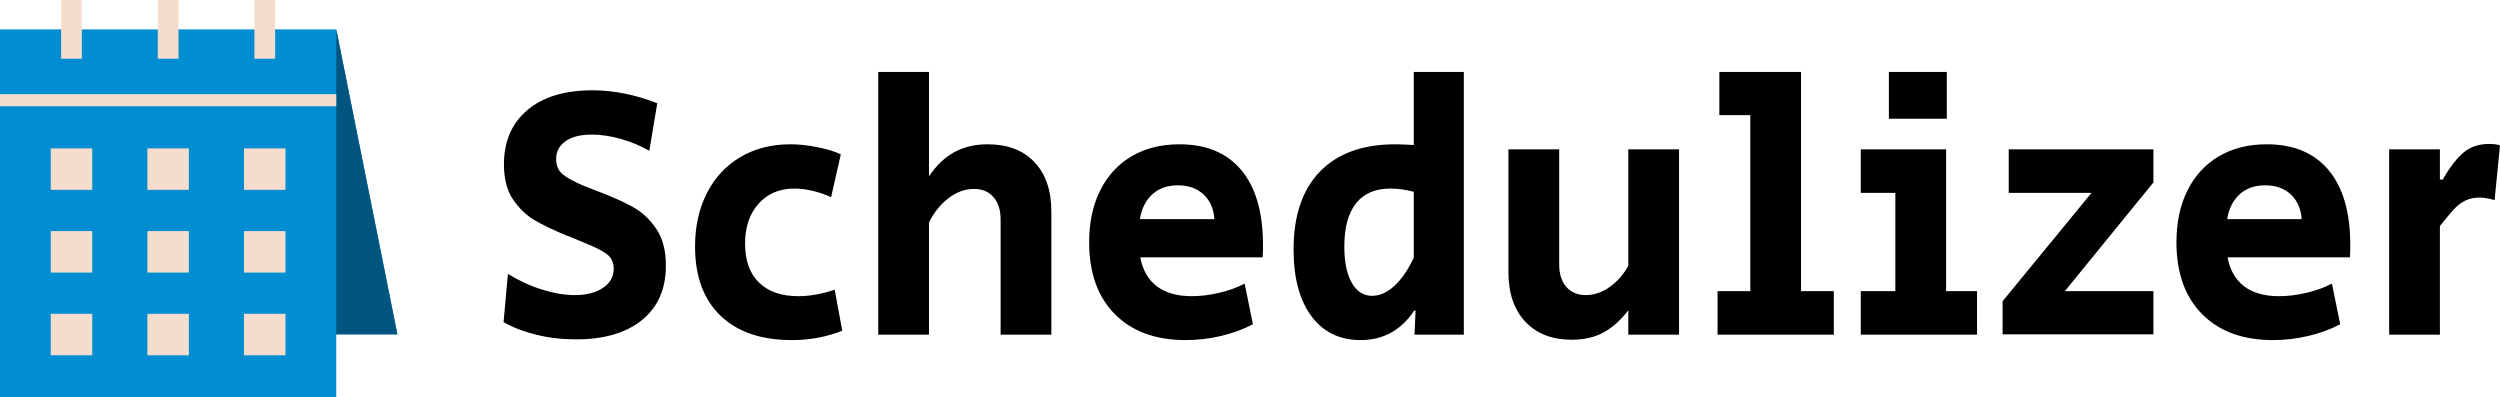 <?xml version="1.0" encoding="UTF-8" standalone="no"?><!-- Generator: Gravit.io --><svg xmlns="http://www.w3.org/2000/svg" xmlns:xlink="http://www.w3.org/1999/xlink" style="isolation:isolate" viewBox="568 226.42 333.416 53" width="333.416pt" height="53pt"><g><g><path d=" M 621 271.009 L 612.847 271.009 L 612.847 279.42 L 568 279.42 L 568 230.337 L 612.847 230.337 L 621 271.009 Z " fill="rgb(1,141,210)"/><g><path d=" M 574.771 246.209 L 580.302 246.209 L 580.302 251.739 L 574.771 251.739 L 574.771 246.209 Z " fill="rgb(245,221,205)"/><path d=" M 587.658 246.209 L 593.188 246.209 L 593.188 251.739 L 587.658 251.739 L 587.658 246.209 Z " fill="rgb(245,221,205)"/><path d=" M 600.544 246.209 L 606.075 246.209 L 606.075 251.739 L 600.544 251.739 L 600.544 246.209 Z " fill="rgb(245,221,205)"/><path d=" M 574.771 257.241 L 580.302 257.241 L 580.302 262.772 L 574.771 262.772 L 574.771 257.241 Z " fill="rgb(245,221,205)"/><path d=" M 587.658 257.241 L 593.188 257.241 L 593.188 262.772 L 587.658 262.772 L 587.658 257.241 Z " fill="rgb(245,221,205)"/><path d=" M 600.544 257.241 L 606.075 257.241 L 606.075 262.772 L 600.544 262.772 L 600.544 257.241 Z " fill="rgb(245,221,205)"/><path d=" M 574.771 268.273 L 580.302 268.273 L 580.302 273.803 L 574.771 273.803 L 574.771 268.273 Z " fill="rgb(245,221,205)"/><path d=" M 587.658 268.273 L 593.188 268.273 L 593.188 273.803 L 587.658 273.803 L 587.658 268.273 Z " fill="rgb(245,221,205)"/><path d=" M 600.544 268.273 L 606.075 268.273 L 606.075 273.803 L 600.544 273.803 L 600.544 268.273 Z " fill="rgb(245,221,205)"/></g><path d=" M 612.846 230.337 L 621 271.01 L 612.846 271.01 L 612.846 230.337 Z " fill="rgb(0,85,128)"/><path d=" M 576.154 226.42 L 578.919 226.42 L 578.919 234.255 L 576.154 234.255 L 576.154 226.42 Z " fill="rgb(245,221,205)"/><path d=" M 589.041 226.42 L 591.806 226.42 L 591.806 234.255 L 589.041 234.255 L 589.041 226.42 Z " fill="rgb(245,221,205)"/><path d=" M 601.927 226.42 L 604.692 226.42 L 604.692 234.255 L 601.927 234.255 L 601.927 226.42 Z " fill="rgb(245,221,205)"/><path d=" M 568 238.979 L 612.847 238.979 L 612.847 240.592 L 568 240.592 L 568 238.979 Z " fill="rgb(245,221,205)"/></g><path d=" M 644.808 271.68 L 644.808 271.68 Q 642.024 271.68 639.504 271.056 L 639.504 271.056 L 639.504 271.056 Q 636.984 270.432 635.16 269.376 L 635.16 269.376 L 635.736 262.944 L 635.736 262.944 Q 637.896 264.288 640.272 265.032 L 640.272 265.032 L 640.272 265.032 Q 642.648 265.776 644.664 265.776 L 644.664 265.776 L 644.664 265.776 Q 646.968 265.776 648.408 264.816 L 648.408 264.816 L 648.408 264.816 Q 649.848 263.856 649.848 262.272 L 649.848 262.272 L 649.848 262.272 Q 649.848 260.976 648.888 260.28 L 648.888 260.28 L 648.888 260.28 Q 647.928 259.584 645.864 258.768 L 645.864 258.768 L 644.712 258.288 L 644.712 258.288 Q 644.472 258.192 644.184 258.072 L 644.184 258.072 L 644.184 258.072 Q 643.896 257.952 643.512 257.808 L 643.512 257.808 L 643.512 257.808 Q 640.824 256.704 639.192 255.72 L 639.192 255.72 L 639.192 255.72 Q 637.56 254.736 636.384 252.96 L 636.384 252.96 L 636.384 252.96 Q 635.208 251.184 635.208 248.352 L 635.208 248.352 L 635.208 248.352 Q 635.208 243.744 638.328 241.104 L 638.328 241.104 L 638.328 241.104 Q 641.448 238.464 647.016 238.464 L 647.016 238.464 L 647.016 238.464 Q 651.24 238.464 655.656 240.192 L 655.656 240.192 L 654.6 246.528 L 654.6 246.528 Q 652.824 245.52 650.784 244.944 L 650.784 244.944 L 650.784 244.944 Q 648.744 244.368 646.92 244.368 L 646.92 244.368 L 646.92 244.368 Q 644.664 244.368 643.416 245.256 L 643.416 245.256 L 643.416 245.256 Q 642.168 246.144 642.168 247.632 L 642.168 247.632 L 642.168 247.632 Q 642.168 248.928 643.032 249.648 L 643.032 249.648 L 643.032 249.648 Q 643.896 250.368 645.816 251.184 L 645.816 251.184 L 647.784 251.952 L 647.784 251.952 Q 650.568 253.008 652.392 254.016 L 652.392 254.016 L 652.392 254.016 Q 654.216 255.024 655.512 256.92 L 655.512 256.92 L 655.512 256.92 Q 656.808 258.816 656.808 261.84 L 656.808 261.84 L 656.808 261.84 Q 656.808 266.496 653.64 269.088 L 653.64 269.088 L 653.64 269.088 Q 650.472 271.68 644.808 271.68 L 644.808 271.68 L 644.808 271.68 Z  M 673.608 271.776 L 673.608 271.776 Q 667.464 271.776 664.08 268.512 L 664.08 268.512 L 664.08 268.512 Q 660.696 265.248 660.696 259.296 L 660.696 259.296 L 660.696 259.296 Q 660.696 255.264 662.28 252.168 L 662.28 252.168 L 662.28 252.168 Q 663.864 249.072 666.744 247.368 L 666.744 247.368 L 666.744 247.368 Q 669.624 245.664 673.416 245.664 L 673.416 245.664 L 673.416 245.664 Q 675.192 245.664 677.136 246.072 L 677.136 246.072 L 677.136 246.072 Q 679.08 246.48 680.136 247.008 L 680.136 247.008 L 678.84 252.72 L 678.84 252.72 Q 677.736 252.192 676.416 251.88 L 676.416 251.88 L 676.416 251.88 Q 675.096 251.568 673.944 251.568 L 673.944 251.568 L 673.944 251.568 Q 670.968 251.568 669.168 253.584 L 669.168 253.584 L 669.168 253.584 Q 667.368 255.6 667.368 258.912 L 667.368 258.912 L 667.368 258.912 Q 667.368 262.272 669.216 264.096 L 669.216 264.096 L 669.216 264.096 Q 671.064 265.92 674.472 265.92 L 674.472 265.92 L 674.472 265.92 Q 676.728 265.92 679.32 265.056 L 679.32 265.056 L 680.328 270.528 L 680.328 270.528 Q 677.208 271.776 673.608 271.776 L 673.608 271.776 L 673.608 271.776 Z  M 685.128 271.056 L 685.128 236.016 L 691.896 236.016 L 691.896 249.936 L 691.896 249.936 Q 693.384 247.728 695.304 246.696 L 695.304 246.696 L 695.304 246.696 Q 697.224 245.664 699.72 245.664 L 699.72 245.664 L 699.72 245.664 Q 703.704 245.664 705.96 248.04 L 705.96 248.04 L 705.96 248.04 Q 708.216 250.416 708.216 254.64 L 708.216 254.64 L 708.216 271.056 L 701.448 271.056 L 701.448 255.696 L 701.448 255.696 Q 701.448 253.776 700.488 252.696 L 700.488 252.696 L 700.488 252.696 Q 699.528 251.616 697.896 251.616 L 697.896 251.616 L 697.896 251.616 Q 696.12 251.616 694.512 252.84 L 694.512 252.84 L 694.512 252.84 Q 692.904 254.064 691.896 256.08 L 691.896 256.08 L 691.896 271.056 L 685.128 271.056 L 685.128 271.056 Z  M 726.12 271.776 L 726.12 271.776 Q 720.12 271.776 716.688 268.32 L 716.688 268.32 L 716.688 268.32 Q 713.256 264.864 713.256 258.72 L 713.256 258.72 L 713.256 258.72 Q 713.256 254.736 714.744 251.784 L 714.744 251.784 L 714.744 251.784 Q 716.232 248.832 718.944 247.248 L 718.944 247.248 L 718.944 247.248 Q 721.656 245.664 725.304 245.664 L 725.304 245.664 L 725.304 245.664 Q 730.68 245.664 733.56 249.12 L 733.56 249.12 L 733.56 249.12 Q 736.44 252.576 736.44 259.104 L 736.44 259.104 L 736.44 259.104 Q 736.44 260.208 736.392 260.736 L 736.392 260.736 L 720.072 260.736 L 720.072 260.736 Q 720.552 263.28 722.28 264.6 L 722.28 264.6 L 722.28 264.6 Q 724.008 265.92 726.936 265.92 L 726.936 265.92 L 726.936 265.92 Q 728.712 265.92 730.632 265.464 L 730.632 265.464 L 730.632 265.464 Q 732.552 265.008 733.992 264.24 L 733.992 264.24 L 735.096 269.664 L 735.096 269.664 Q 733.176 270.672 730.848 271.224 L 730.848 271.224 L 730.848 271.224 Q 728.52 271.776 726.12 271.776 L 726.12 271.776 L 726.12 271.776 Z  M 720.024 255.648 L 729.96 255.648 L 729.96 255.648 Q 729.816 253.584 728.52 252.36 L 728.52 252.36 L 728.52 252.36 Q 727.224 251.136 725.064 251.136 L 725.064 251.136 L 725.064 251.136 Q 723 251.136 721.68 252.336 L 721.68 252.336 L 721.68 252.336 Q 720.36 253.536 720.024 255.648 L 720.024 255.648 L 720.024 255.648 Z  M 749.448 271.776 L 749.448 271.776 Q 745.272 271.776 742.896 268.584 L 742.896 268.584 L 742.896 268.584 Q 740.52 265.392 740.52 259.68 L 740.52 259.68 L 740.52 259.68 Q 740.52 252.912 744.048 249.288 L 744.048 249.288 L 744.048 249.288 Q 747.576 245.664 754.104 245.664 L 754.104 245.664 L 754.104 245.664 Q 754.92 245.664 756.552 245.76 L 756.552 245.76 L 756.552 236.016 L 763.224 236.016 L 763.224 271.056 L 756.648 271.056 L 756.792 267.84 L 756.6 267.84 L 756.6 267.84 Q 755.352 269.76 753.552 270.768 L 753.552 270.768 L 753.552 270.768 Q 751.752 271.776 749.448 271.776 L 749.448 271.776 L 749.448 271.776 Z  M 750.984 265.872 L 750.984 265.872 Q 752.52 265.872 753.96 264.552 L 753.96 264.552 L 753.96 264.552 Q 755.4 263.232 756.552 260.784 L 756.552 260.784 L 756.552 252 L 756.552 252 Q 754.92 251.568 753.432 251.568 L 753.432 251.568 L 753.432 251.568 Q 750.408 251.568 748.848 253.536 L 748.848 253.536 L 748.848 253.536 Q 747.288 255.504 747.288 259.296 L 747.288 259.296 L 747.288 259.296 Q 747.288 262.368 748.272 264.12 L 748.272 264.12 L 748.272 264.12 Q 749.256 265.872 750.984 265.872 L 750.984 265.872 L 750.984 265.872 Z  M 777.624 271.728 L 777.624 271.728 Q 773.688 271.728 771.432 269.328 L 771.432 269.328 L 771.432 269.328 Q 769.176 266.928 769.176 262.752 L 769.176 262.752 L 769.176 246.336 L 775.944 246.336 L 775.944 261.648 L 775.944 261.648 Q 775.944 263.616 776.904 264.696 L 776.904 264.696 L 776.904 264.696 Q 777.864 265.776 779.496 265.776 L 779.496 265.776 L 779.496 265.776 Q 781.128 265.776 782.64 264.72 L 782.64 264.72 L 782.64 264.72 Q 784.152 263.664 785.16 261.888 L 785.16 261.888 L 785.16 246.336 L 791.928 246.336 L 791.928 271.056 L 785.16 271.056 L 785.16 267.792 L 785.16 267.792 Q 783.768 269.664 781.968 270.696 L 781.968 270.696 L 781.968 270.696 Q 780.168 271.728 777.624 271.728 L 777.624 271.728 L 777.624 271.728 Z  M 797.064 271.056 L 797.064 265.248 L 801.432 265.248 L 801.432 241.776 L 797.304 241.776 L 797.304 236.016 L 808.2 236.016 L 808.2 265.248 L 812.568 265.248 L 812.568 271.056 L 797.064 271.056 L 797.064 271.056 Z  M 819.912 242.256 L 819.912 236.016 L 827.64 236.016 L 827.64 242.256 L 819.912 242.256 L 819.912 242.256 Z  M 816.168 271.056 L 816.168 265.248 L 820.776 265.248 L 820.776 252.144 L 816.168 252.144 L 816.168 246.336 L 827.544 246.336 L 827.544 265.248 L 831.672 265.248 L 831.672 271.056 L 816.168 271.056 L 816.168 271.056 Z  M 835.08 271.008 L 835.08 266.592 L 846.936 252.144 L 835.896 252.144 L 835.896 246.336 L 855.192 246.336 L 855.192 250.752 L 843.384 265.248 L 855.192 265.248 L 855.192 271.008 L 835.08 271.008 L 835.08 271.008 Z  M 871.128 271.776 L 871.128 271.776 Q 865.128 271.776 861.696 268.32 L 861.696 268.32 L 861.696 268.32 Q 858.264 264.864 858.264 258.72 L 858.264 258.72 L 858.264 258.72 Q 858.264 254.736 859.752 251.784 L 859.752 251.784 L 859.752 251.784 Q 861.24 248.832 863.952 247.248 L 863.952 247.248 L 863.952 247.248 Q 866.664 245.664 870.312 245.664 L 870.312 245.664 L 870.312 245.664 Q 875.688 245.664 878.568 249.12 L 878.568 249.12 L 878.568 249.12 Q 881.448 252.576 881.448 259.104 L 881.448 259.104 L 881.448 259.104 Q 881.448 260.208 881.4 260.736 L 881.4 260.736 L 865.08 260.736 L 865.08 260.736 Q 865.56 263.28 867.288 264.6 L 867.288 264.6 L 867.288 264.6 Q 869.016 265.92 871.944 265.92 L 871.944 265.92 L 871.944 265.92 Q 873.72 265.92 875.64 265.464 L 875.64 265.464 L 875.64 265.464 Q 877.56 265.008 879 264.24 L 879 264.24 L 880.104 269.664 L 880.104 269.664 Q 878.184 270.672 875.856 271.224 L 875.856 271.224 L 875.856 271.224 Q 873.528 271.776 871.128 271.776 L 871.128 271.776 L 871.128 271.776 Z  M 865.032 255.648 L 874.968 255.648 L 874.968 255.648 Q 874.824 253.584 873.528 252.36 L 873.528 252.36 L 873.528 252.36 Q 872.232 251.136 870.072 251.136 L 870.072 251.136 L 870.072 251.136 Q 868.008 251.136 866.688 252.336 L 866.688 252.336 L 866.688 252.336 Q 865.368 253.536 865.032 255.648 L 865.032 255.648 L 865.032 255.648 Z  M 886.632 271.056 L 886.632 246.336 L 893.4 246.336 L 893.4 250.368 L 893.784 250.368 L 893.784 250.368 Q 895.176 247.92 896.544 246.768 L 896.544 246.768 L 896.544 246.768 Q 897.912 245.616 899.976 245.616 L 899.976 245.616 L 899.976 245.616 Q 900.84 245.616 901.416 245.808 L 901.416 245.808 L 900.696 253.104 L 900.696 253.104 Q 899.448 252.768 898.68 252.768 L 898.68 252.768 L 898.68 252.768 Q 897.576 252.768 896.736 253.2 L 896.736 253.2 L 896.736 253.2 Q 895.896 253.632 895.248 254.352 L 895.248 254.352 L 895.248 254.352 Q 894.6 255.072 893.4 256.56 L 893.4 256.56 L 893.4 271.056 L 886.632 271.056 L 886.632 271.056 Z " fill="rgb(0,0,0)"/></g></svg>